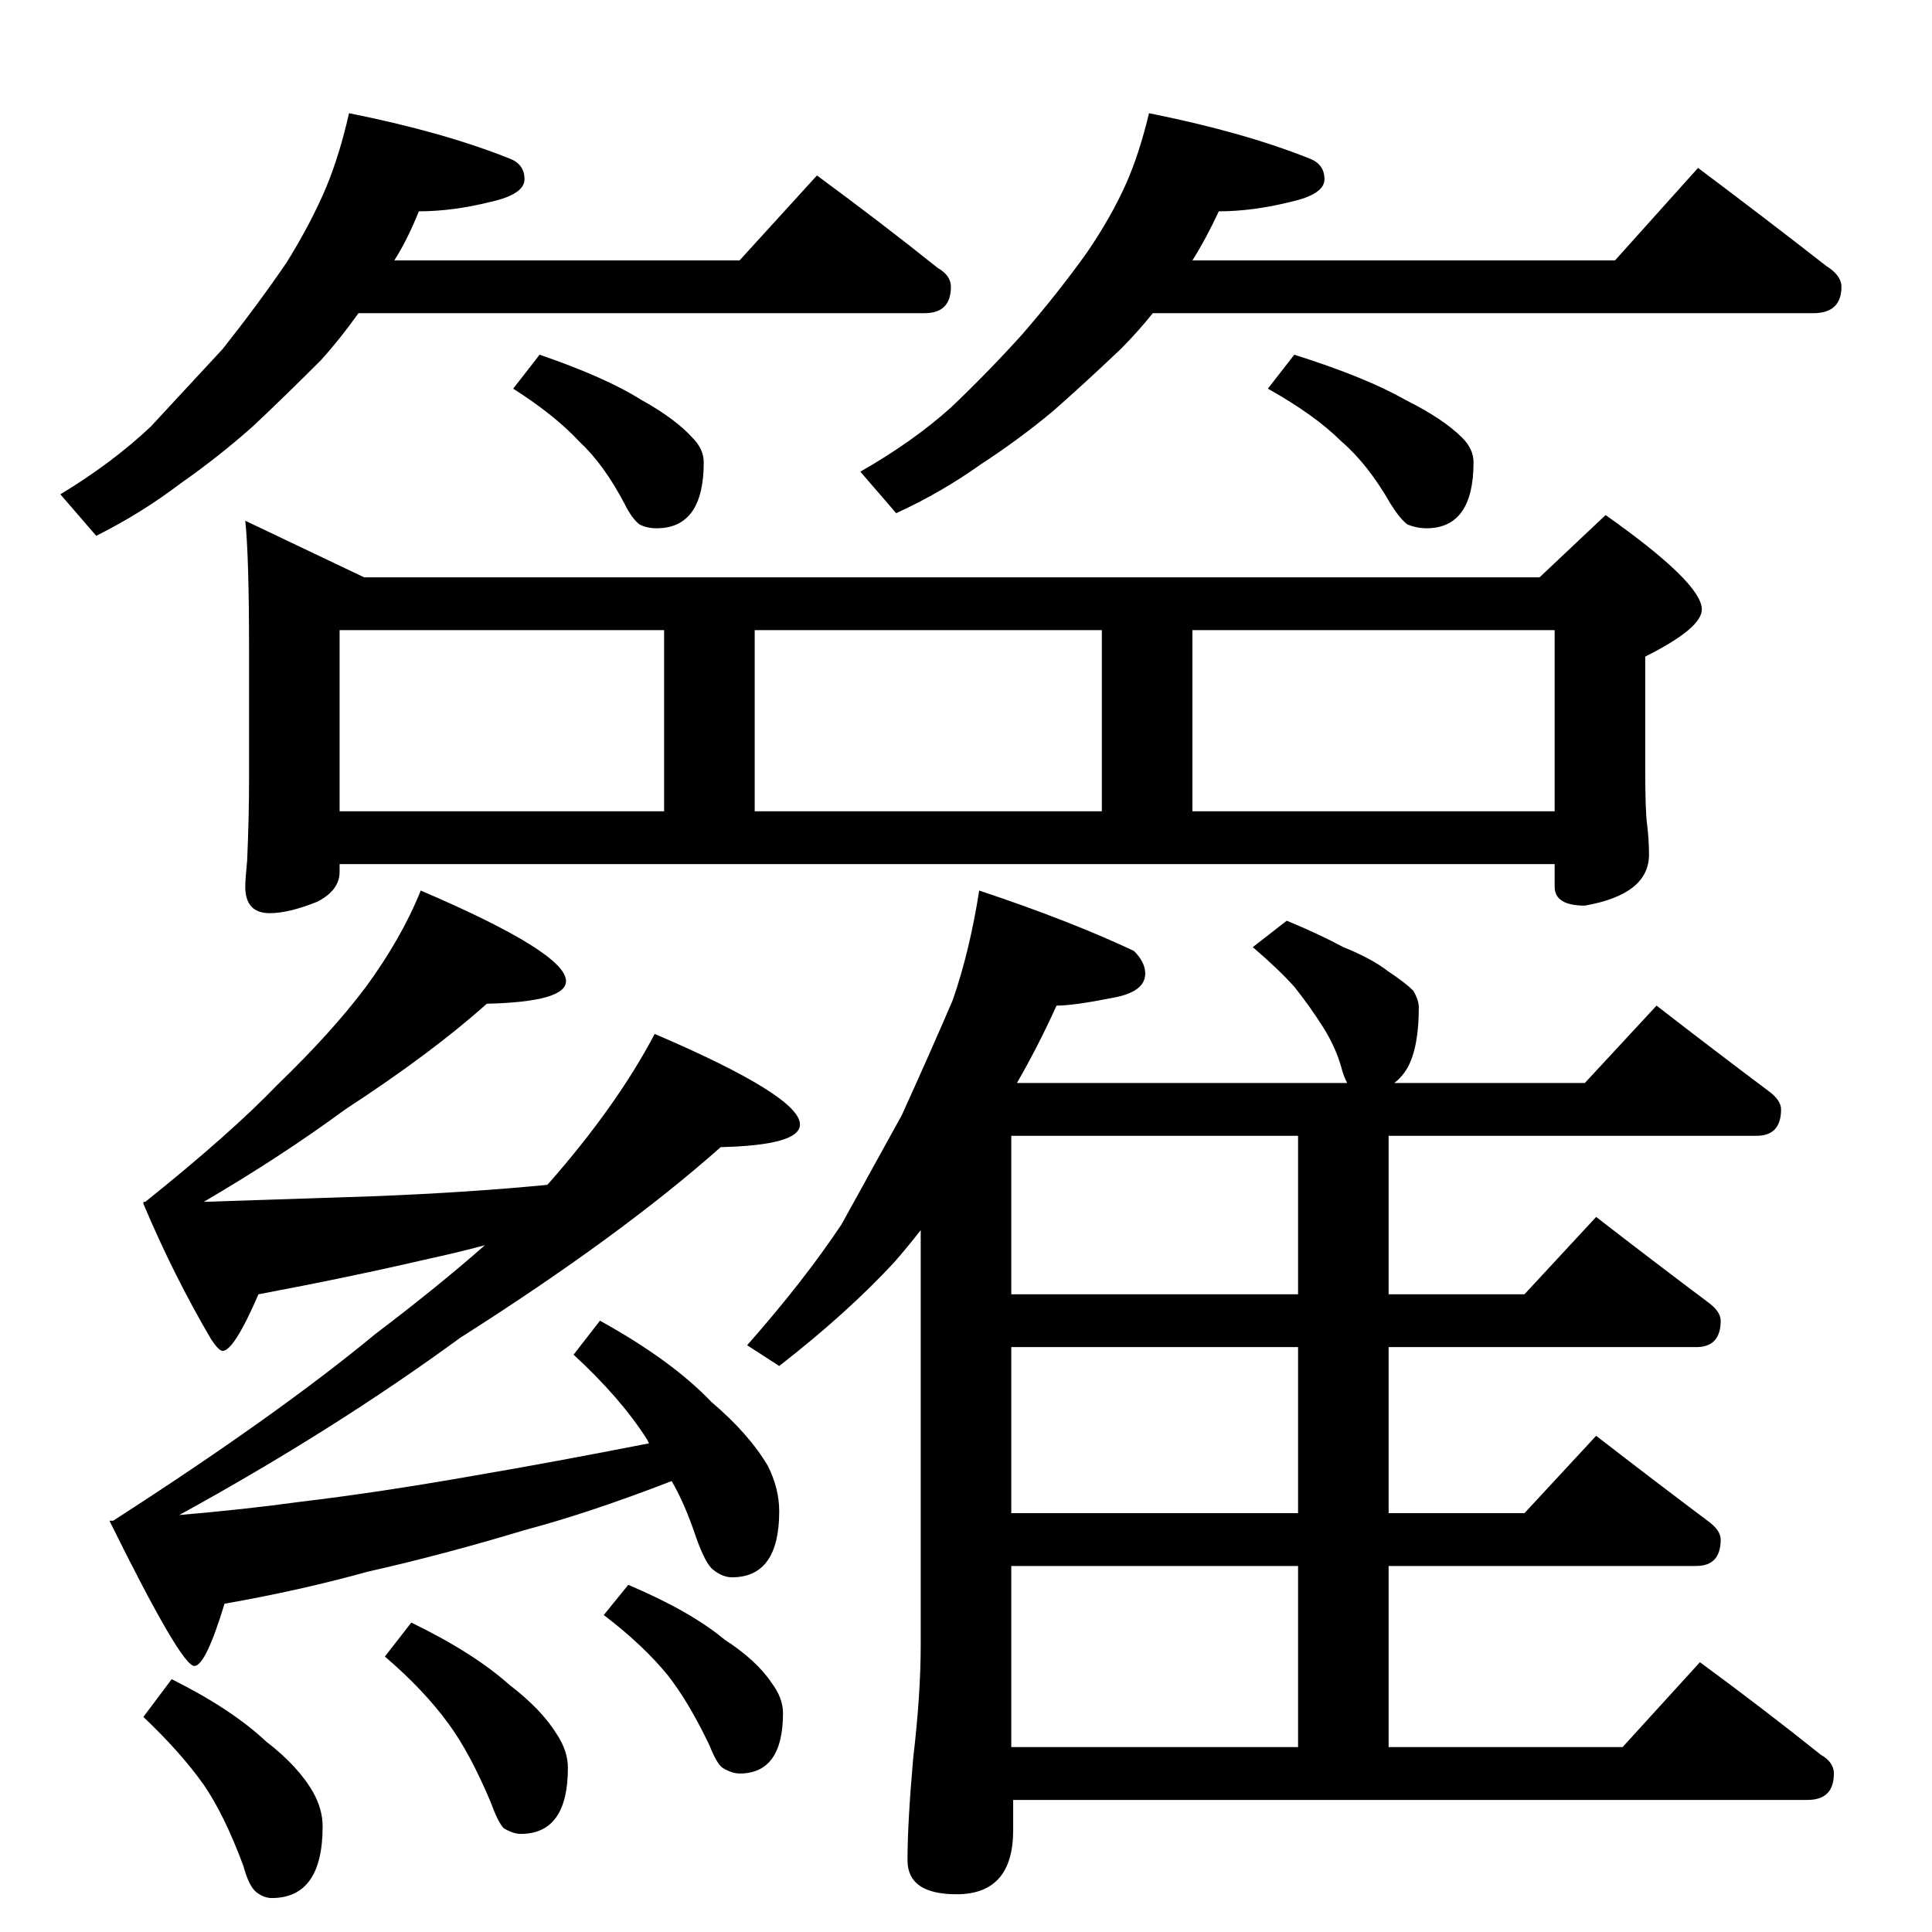 <?xml version="1.0" standalone="no"?>
<!DOCTYPE svg PUBLIC "-//W3C//DTD SVG 1.1//EN" "http://www.w3.org/Graphics/SVG/1.1/DTD/svg11.dtd" >
<svg xmlns="http://www.w3.org/2000/svg" xmlns:xlink="http://www.w3.org/1999/xlink" version="1.1" viewBox="0 -204 1024 1024">
  <g transform="matrix(1 0 0 -1 0 820)">
   <path fill="currentColor"
d="M185 964q50 -10 85 -24q8 -3 8 -11t-18 -12q-20 -5 -38 -5q-6 -15 -13 -26h183l41 45q34 -25 64 -49q7 -4 7 -10q0 -14 -14 -14h-300q-10 -14 -20 -25q-20 -20 -36 -35q-18 -16 -38 -30q-21 -16 -45 -28l-19 22q28 17 48 36l38 41q19 24 34 46q13 21 21 40q7 17 12 39z
M286 836q35 -12 54 -24q18 -10 27 -20q6 -6 6 -13q0 -35 -25 -35q-5 0 -9 2q-4 3 -8 11q-11 21 -24 33q-13 14 -35 28zM609 964q50 -10 85 -24q8 -3 8 -11t-18 -12q-20 -5 -38 -5q-7 -15 -14 -26h224l44 49q36 -27 68 -52q8 -5 8 -11q0 -14 -15 -14h-350q-8 -10 -17 -19
q-20 -19 -36 -33q-18 -15 -38 -28q-21 -15 -45 -26l-19 22q28 16 48 34q19 18 38 39q19 22 34 43q13 19 21 37q7 16 12 37zM686 836q38 -12 59 -24q20 -10 30 -20q6 -6 6 -13q0 -35 -25 -35q-5 0 -10 2q-4 3 -9 11q-12 21 -26 33q-14 14 -39 28zM130 748l63 -30h623l35 33
q51 -36 51 -50q0 -10 -30 -25v-59q0 -23 1 -30q1 -8 1 -16q0 -21 -34 -27q-16 0 -16 10v12h-644v-4q0 -10 -12 -16q-15 -6 -25 -6q-13 0 -13 14q0 4 1 14q1 23 1 42v70q0 49 -2 68zM180 594h172v96h-172v-96zM400 594h184v96h-184v-96zM632 594h192v96h-192v-96zM223 552
q77 -33 77 -48q0 -11 -42 -12q-29 -26 -75 -56q-34 -25 -75 -49l91 3q50 2 91 6l1 1q36 41 56 79q77 -33 77 -48q0 -11 -42 -12q-53 -47 -138 -101q-67 -49 -149 -94q35 3 64 7q42 5 93 14q41 7 92 17l-1 2q-14 22 -39 45l14 18q38 -21 59 -43q20 -17 30 -34q6 -12 6 -24
q0 -35 -25 -35q-5 0 -10 4q-4 3 -9 17q-6 18 -13 30q-44 -17 -78 -26q-43 -13 -83 -22q-36 -10 -76 -17q-10 -33 -16 -33q-7 0 -45 77h2q87 56 139 99q33 25 58 47q-15 -4 -29 -7q-43 -10 -91 -19q-13 -30 -19 -30q-2 0 -6 6q-20 34 -36 72v1h1q45 36 70 62q29 28 47 52
q19 26 29 51zM91 134q32 -16 50 -33q17 -13 25 -27q5 -9 5 -18q0 -38 -27 -38q-4 0 -8 3t-7 14q-10 27 -21 43q-12 17 -32 36zM218 164q33 -16 52 -33q17 -13 25 -26q6 -9 6 -18q0 -35 -25 -35q-4 0 -9 3q-3 3 -7 14q-11 26 -22 41q-13 18 -34 36zM333 184q33 -14 51 -29
q17 -11 25 -23q6 -8 6 -16q0 -32 -23 -32q-4 0 -9 3q-3 2 -7 12q-11 23 -22 37q-13 16 -34 32zM519 552q48 -16 82 -32q6 -6 6 -12q0 -10 -18 -13q-20 -4 -29 -4q-10 -22 -21 -41h175q-2 4 -3 8q-3 11 -10 22t-15 21q-8 9 -22 21l18 14q17 -7 30 -14q15 -6 24 -13
q9 -6 13 -10q3 -5 3 -9q0 -21 -6 -32q-3 -5 -7 -8h101l38 41q31 -24 59 -45q7 -5 7 -10q0 -14 -13 -14h-195v-84h72l38 41q31 -24 59 -45q7 -5 7 -10q0 -14 -13 -14h-163v-88h72l38 41q31 -24 59 -45q7 -5 7 -10q0 -14 -13 -14h-163v-96h124l41 45q34 -25 64 -49q7 -4 7 -10
q0 -14 -14 -14h-421v-16q0 -34 -30 -34q-26 0 -26 18q0 20 3 54q4 34 4 60v220q-7 -9 -14 -17q-25 -27 -61 -55l-17 11q30 34 50 64l32 58q15 33 27 61q9 26 14 58zM536 98h152v96h-152v-96zM536 222h152v88h-152v-88zM688 338v84h-152v-84h152z" />
  </g>

</svg>

